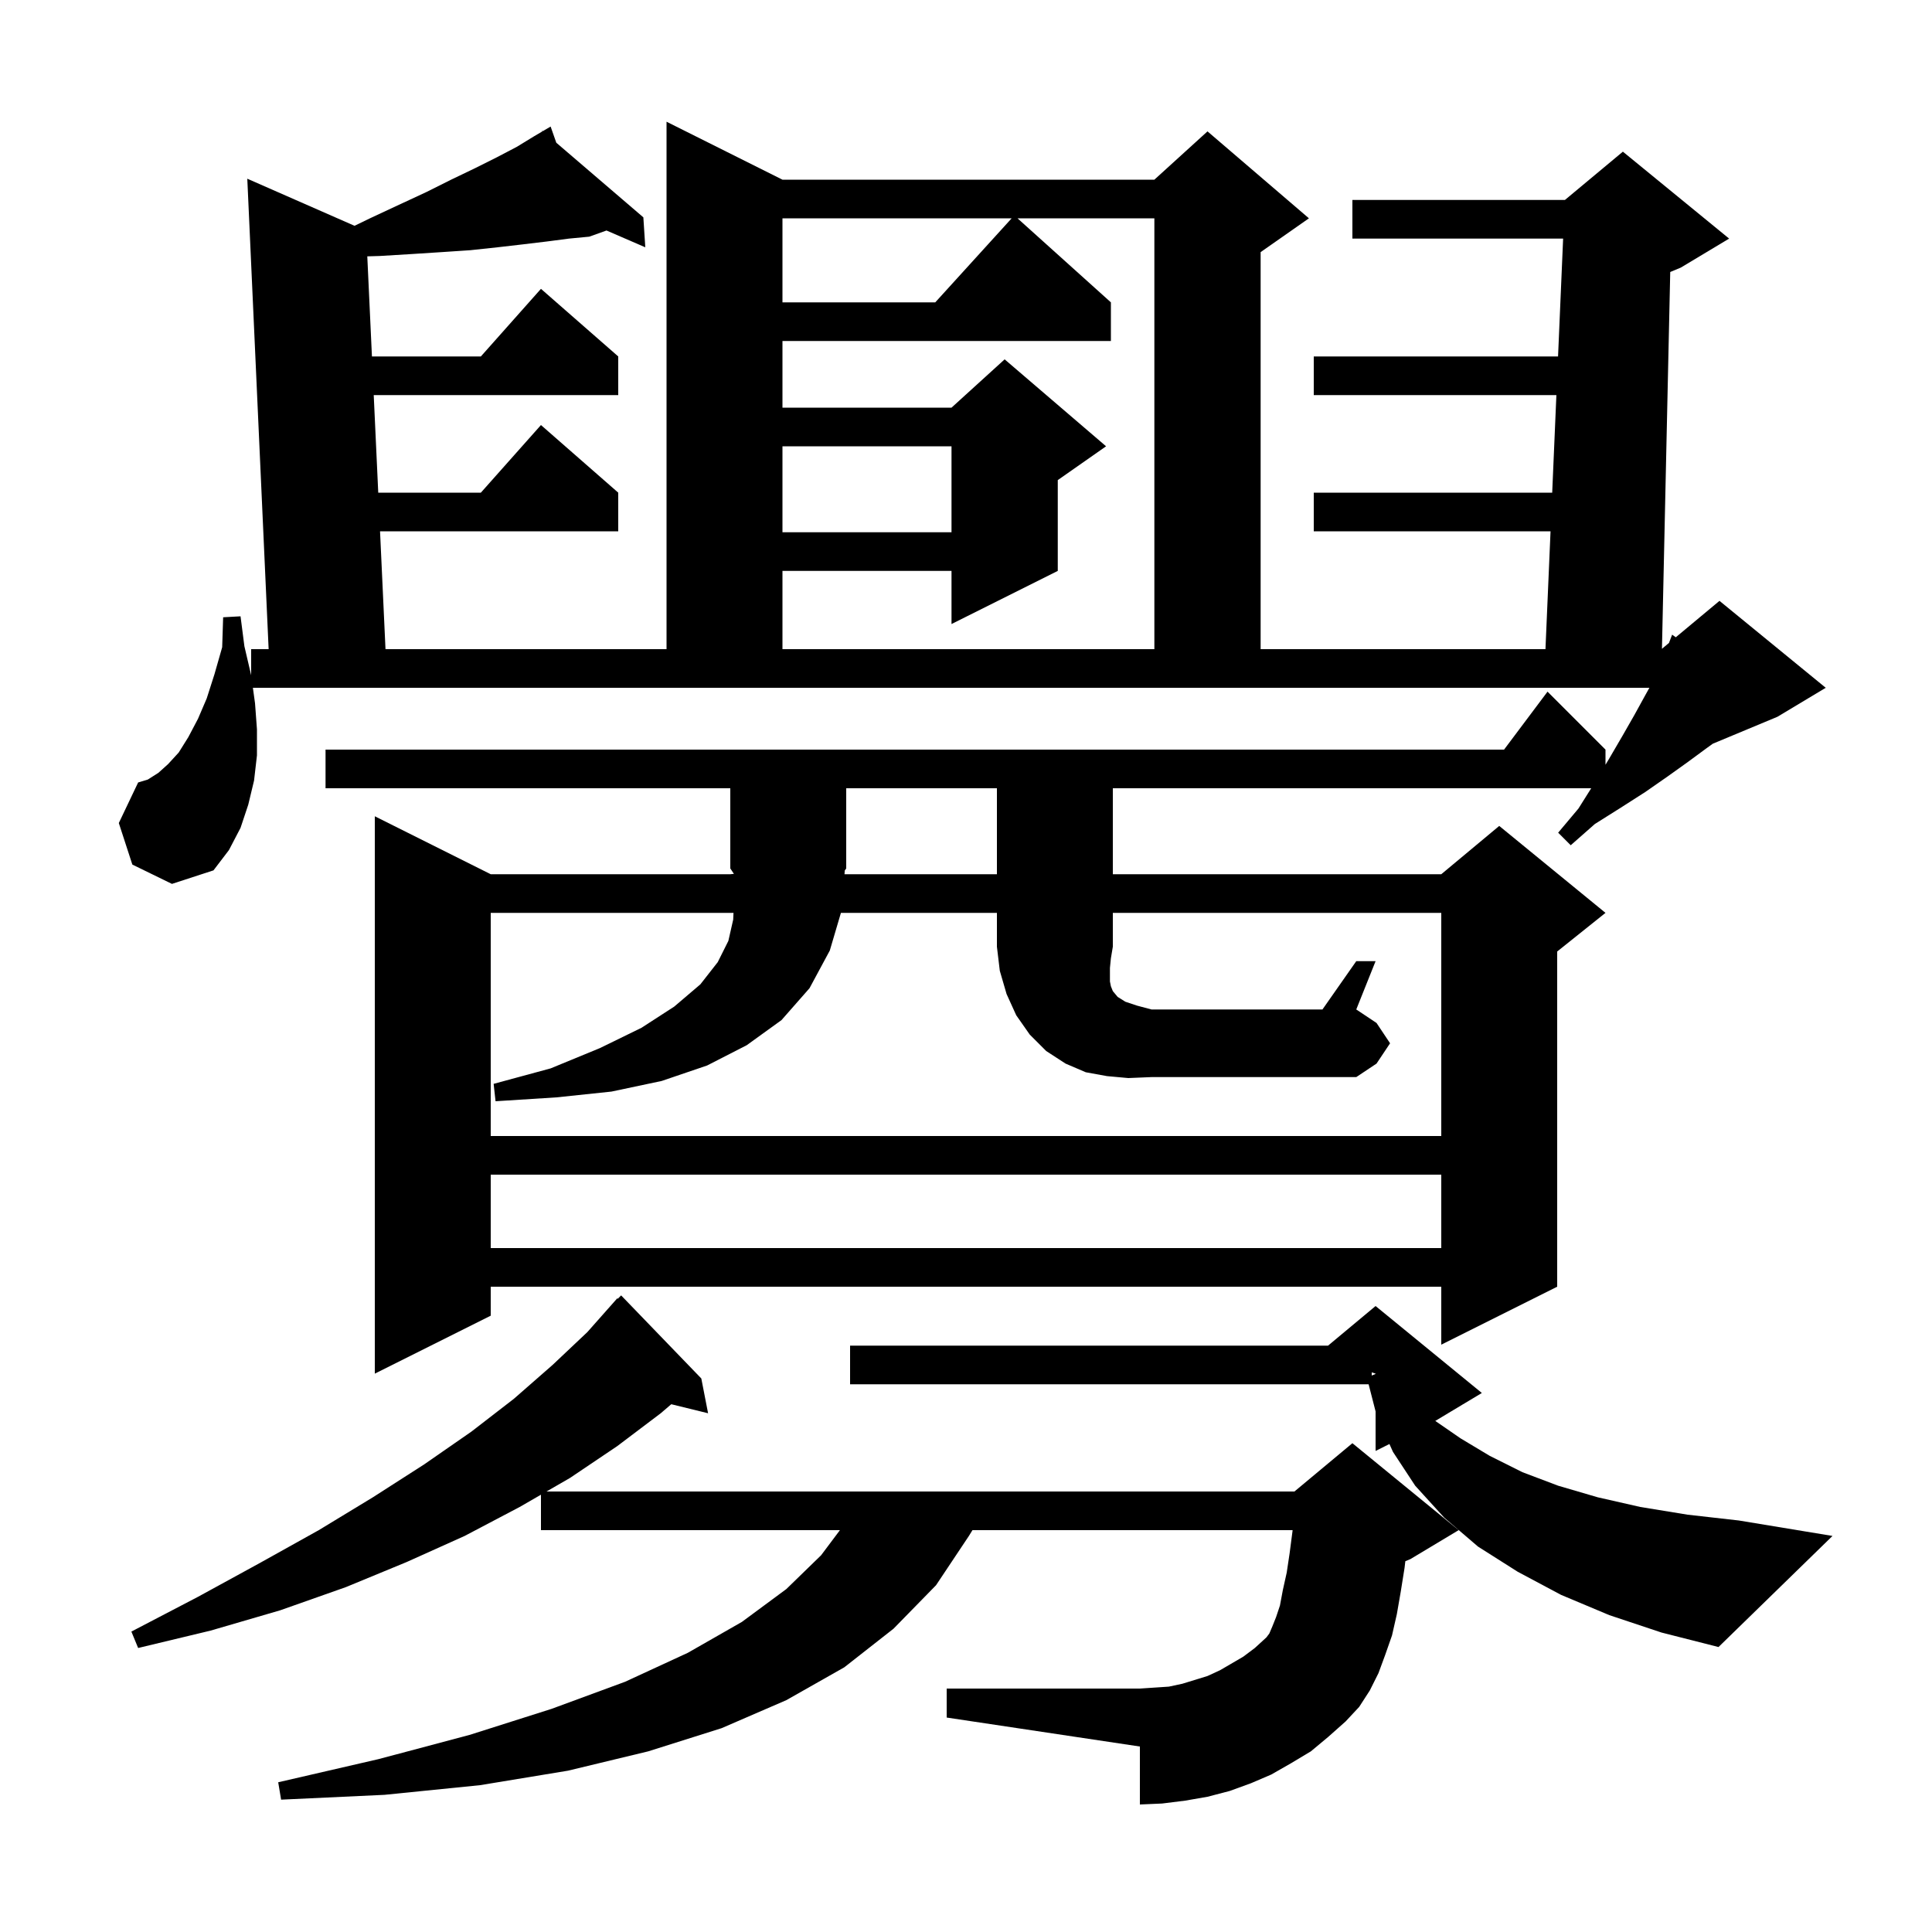 <svg xmlns="http://www.w3.org/2000/svg" xmlns:xlink="http://www.w3.org/1999/xlink" version="1.1" baseProfile="full" viewBox="0 0 200 200" width="200" height="200">
<g fill="black">
<path d="M 135.7 181.3 L 133.7 182.5 L 131.6 183.7 L 129.5 184.6 L 127.3 185.4 L 125.0 186.0 L 122.7 186.4 L 120.3 186.7 L 118.0 186.8 L 118.0 180.8 L 98.0 177.8 L 98.0 174.8 L 118.0 174.8 L 121.0 174.6 L 122.4 174.3 L 125.0 173.5 L 126.3 172.9 L 128.7 171.5 L 129.9 170.6 L 131.1 169.5 L 131.4 169.1 L 131.7 168.4 L 132.1 167.4 L 132.5 166.2 L 132.8 164.6 L 133.2 162.8 L 133.5 160.8 L 133.8 158.5 L 133.808 158.4 L 100.669 158.4 L 100.3 159.0 L 96.9 164.1 L 92.5 168.6 L 87.4 172.6 L 81.4 176.0 L 74.7 178.9 L 67.1 181.3 L 58.8 183.3 L 49.7 184.8 L 39.8 185.8 L 29.1 186.3 L 28.8 184.5 L 39.2 182.1 L 48.6 179.6 L 57.1 176.9 L 64.7 174.1 L 71.2 171.1 L 76.8 167.9 L 81.4 164.5 L 85.0 161.0 L 86.95 158.4 L 56.0 158.4 L 56.0 154.731 L 53.8 156.0 L 48.1 159.0 L 42.1 161.7 L 35.8 164.3 L 29.0 166.7 L 21.8 168.8 L 14.3 170.6 L 13.6 168.9 L 20.5 165.3 L 26.9 161.8 L 33.0 158.4 L 38.6 155.0 L 43.9 151.6 L 48.8 148.2 L 53.2 144.8 L 57.2 141.3 L 60.8 137.9 L 63.9 134.4 L 63.951 134.449 L 64.3 134.1 L 72.6 142.7 L 73.3 146.3 L 69.491 145.365 L 68.4 146.3 L 63.9 149.7 L 59.0 153.0 L 56.573 154.4 L 134.0 154.4 L 140.0 149.4 L 151.0 158.4 L 146.0 161.4 L 145.479 161.617 L 145.4 162.3 L 145.0 164.8 L 144.6 167.1 L 144.1 169.3 L 143.4 171.3 L 142.7 173.2 L 141.8 175.0 L 140.7 176.7 L 139.3 178.2 L 137.5 179.8 Z M 166.6 167.2 L 161.6 165.1 L 157.1 162.7 L 153.0 160.1 L 149.5 157.1 L 146.5 153.8 L 144.2 150.3 L 143.834 149.483 L 142.4 150.2 L 142.4 146.11 L 141.679 143.3 L 88.0 143.3 L 88.0 139.3 L 137.48 139.3 L 142.4 135.2 L 153.4 144.2 L 148.579 147.093 L 151.2 148.9 L 154.2 150.7 L 157.6 152.4 L 161.3 153.8 L 165.4 155.0 L 169.8 156.0 L 174.7 156.8 L 180.0 157.4 L 189.7 159.0 L 177.9 170.5 L 172.0 169.0 Z M 142.0 142.394 L 142.4 142.229 L 142.4 142.2 L 142.0 142.067 Z M 33.7 81.6 L 33.7 77.6 L 155.7 77.6 L 160.2 71.6 L 166.2 77.6 L 166.2 79.167 L 166.6 78.5 L 168.0 76.1 L 169.2 74.0 L 170.3 72.0 L 170.744 71.2 L 26.179 71.2 L 26.4 72.8 L 26.6 75.5 L 26.6 78.2 L 26.3 80.8 L 25.7 83.3 L 24.9 85.7 L 23.7 88.0 L 22.1 90.1 L 17.8 91.5 L 13.7 89.5 L 12.3 85.2 L 14.3 81.0 L 15.3 80.7 L 16.4 80.0 L 17.4 79.1 L 18.5 77.9 L 19.5 76.3 L 20.5 74.4 L 21.4 72.3 L 22.2 69.8 L 23.0 67.0 L 23.1 63.9 L 24.9 63.8 L 25.3 66.9 L 26.0 69.9 L 26.0 67.2 L 27.809 67.2 L 25.6 18.5 L 36.701 23.374 L 38.3 22.6 L 41.3 21.2 L 44.1 19.9 L 46.7 18.6 L 49.2 17.4 L 51.4 16.3 L 53.5 15.2 L 55.3 14.1 L 56.146 13.603 L 56.1 13.5 L 56.19 13.577 L 57.0 13.1 L 57.588 14.775 L 66.6 22.5 L 66.8 25.6 L 62.785 23.862 L 61.0 24.5 L 58.9 24.7 L 56.6 25.0 L 54.1 25.3 L 51.5 25.6 L 48.7 25.9 L 45.7 26.1 L 42.6 26.3 L 39.3 26.5 L 38.022 26.537 L 38.503 36.9 L 49.778 36.9 L 56.0 29.9 L 64.0 36.9 L 64.0 40.9 L 38.688 40.9 L 39.156 51.0 L 49.778 51.0 L 56.0 44.0 L 64.0 51.0 L 64.0 55.0 L 39.342 55.0 L 39.907 67.2 L 69.0 67.2 L 69.0 12.6 L 81.0 18.6 L 119.5 18.6 L 125.0 13.6 L 135.5 22.6 L 130.5 26.1 L 130.5 67.2 L 159.986 67.2 L 160.511 55.0 L 136.0 55.0 L 136.0 51.0 L 160.683 51.0 L 161.117 40.9 L 136.0 40.9 L 136.0 36.9 L 161.289 36.9 L 161.814 24.7 L 140.0 24.7 L 140.0 20.7 L 162.0 20.7 L 168.0 15.7 L 179.0 24.7 L 174.0 27.7 L 172.902 28.157 L 172.045 67.163 L 172.77 66.558 L 173.1 65.7 L 173.475 65.971 L 178.0 62.2 L 189.0 71.2 L 184.0 74.2 L 177.309 76.988 L 176.6 77.5 L 174.7 78.9 L 172.6 80.4 L 170.3 82.0 L 167.8 83.6 L 165.1 85.3 L 162.6 87.5 L 161.3 86.2 L 163.4 83.7 L 164.722 81.6 L 115.2 81.6 L 115.2 90.5 L 149.2 90.5 L 155.2 85.5 L 166.2 94.5 L 161.2 98.5 L 161.2 133.2 L 149.2 139.2 L 149.2 133.2 L 50.8 133.2 L 50.8 136.2 L 38.8 142.2 L 38.8 84.5 L 50.8 90.5 L 75.6 90.5 L 75.975 90.462 L 75.6 89.9 L 75.6 81.6 Z M 50.8 121.6 L 50.8 129.2 L 149.2 129.2 L 149.2 121.6 Z M 116.8 111.6 L 114.6 111.4 L 112.4 111.0 L 110.3 110.1 L 108.3 108.8 L 106.6 107.1 L 105.2 105.1 L 104.2 102.9 L 103.5 100.5 L 103.2 98.0 L 103.2 94.5 L 87.052 94.5 L 85.9 98.4 L 83.8 102.3 L 80.9 105.6 L 77.3 108.2 L 73.2 110.3 L 68.5 111.9 L 63.3 113.0 L 57.6 113.6 L 51.3 114.0 L 51.1 112.2 L 57.0 110.6 L 62.1 108.5 L 66.4 106.4 L 69.8 104.2 L 72.5 101.9 L 74.3 99.6 L 75.4 97.4 L 75.9 95.2 L 75.932 94.5 L 50.8 94.5 L 50.8 117.6 L 149.2 117.6 L 149.2 94.5 L 115.2 94.5 L 115.2 98.0 L 115.0 99.2 L 114.9 100.2 L 114.9 101.6 L 115.0 102.1 L 115.2 102.6 L 115.7 103.2 L 116.5 103.7 L 117.7 104.1 L 119.2 104.5 L 136.9 104.5 L 140.4 99.5 L 142.4 99.5 L 140.4 104.5 L 142.5 105.9 L 143.9 108.0 L 142.5 110.1 L 140.4 111.5 L 119.2 111.5 Z M 87.423 90.5 L 103.2 90.5 L 103.2 81.6 L 87.6 81.6 L 87.6 89.9 L 87.448 90.119 Z M 105.333 22.6 L 115.0 31.3 L 115.0 35.3 L 81.0 35.3 L 81.0 42.2 L 98.5 42.2 L 104.0 37.2 L 114.5 46.2 L 109.5 49.7 L 109.5 59.1 L 98.5 64.6 L 98.5 59.1 L 81.0 59.1 L 81.0 67.2 L 119.5 67.2 L 119.5 22.6 Z M 81.0 46.2 L 81.0 55.1 L 98.5 55.1 L 98.5 46.2 Z M 81.0 22.6 L 81.0 31.3 L 96.818 31.3 L 104.727 22.6 Z " />
</g>
</svg>
